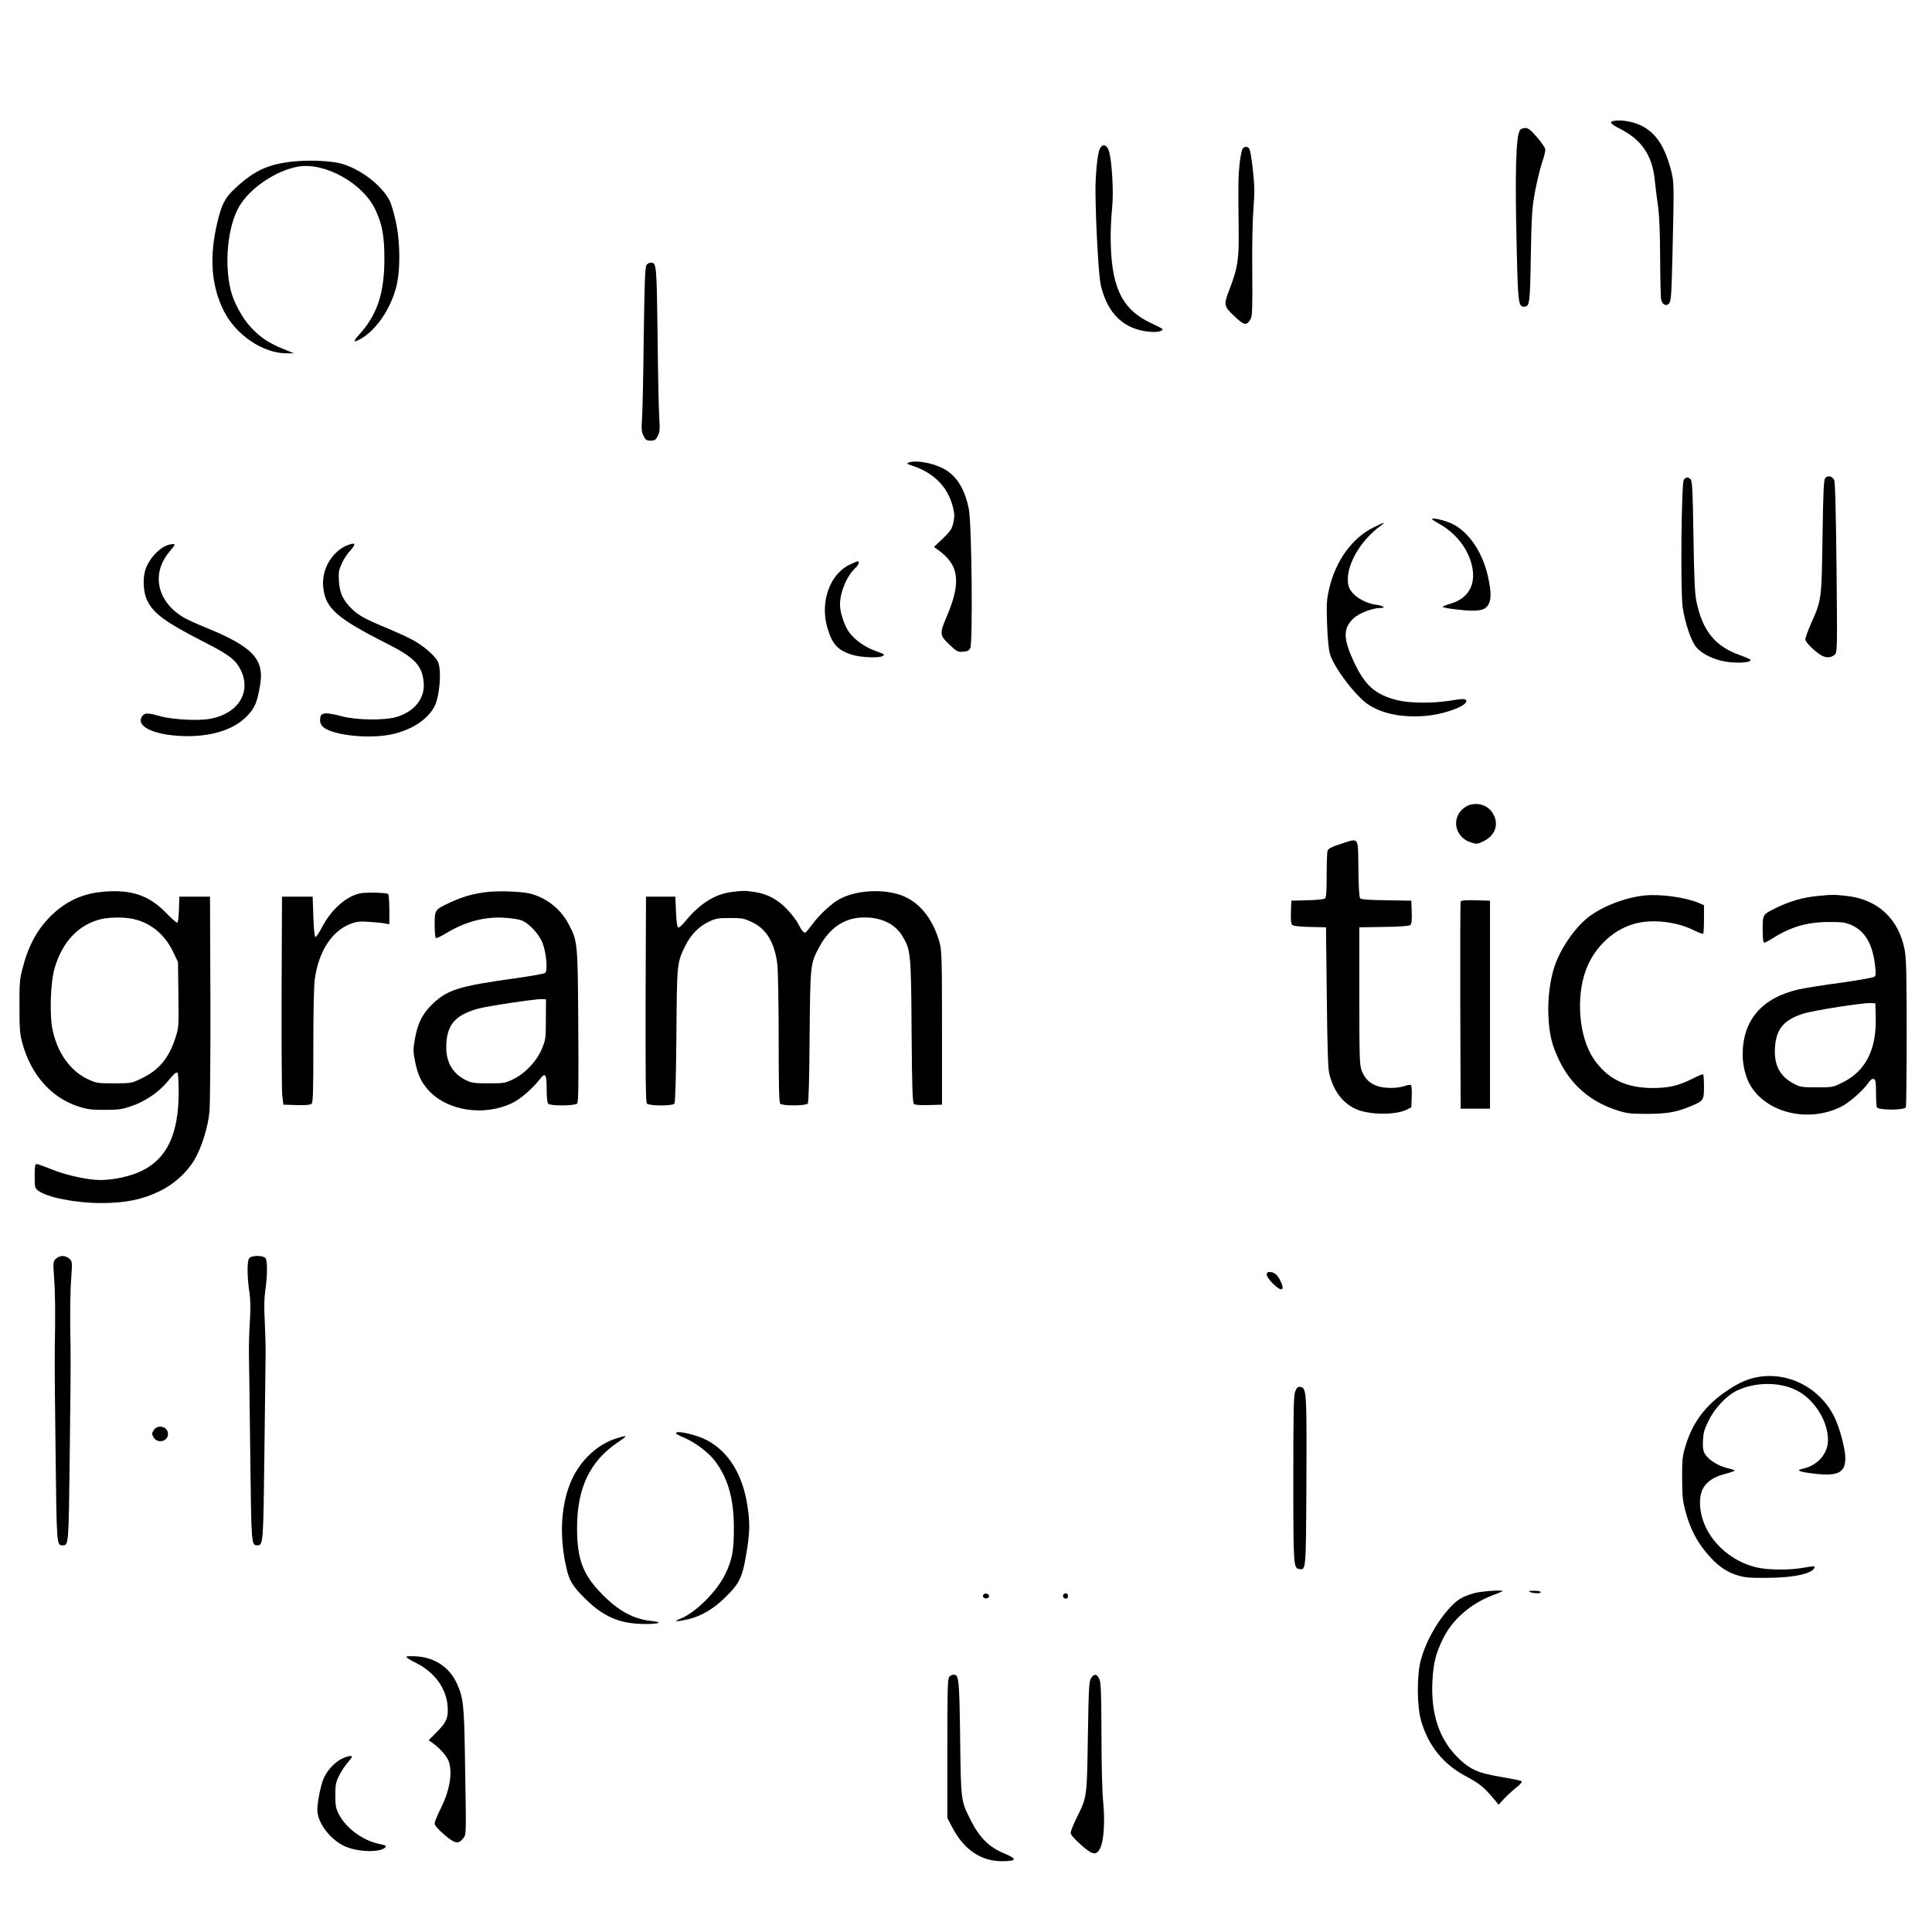<?xml version="1.0" standalone="no"?>
<!DOCTYPE svg PUBLIC "-//W3C//DTD SVG 20010904//EN"
 "http://www.w3.org/TR/2001/REC-SVG-20010904/DTD/svg10.dtd">
<svg version="1.0" xmlns="http://www.w3.org/2000/svg"
 width="1449pt" height="1449pt" viewBox="0 0 1449 1449"
 preserveAspectRatio="xMidYMid meet">

<g transform="translate(0,1449) scale(0.1,-0.1)"
fill="#000000" stroke="none">
<path d="M12102 13583 c-36 -7 -22 -24 52 -61 157 -80 238 -198 256 -377 6
-55 17 -146 25 -201 10 -69 15 -195 16 -390 1 -159 4 -300 8 -313 10 -37 37
-50 58 -28 16 16 19 54 27 385 12 525 12 525 -13 621 -47 177 -114 277 -224
330 -61 30 -154 45 -205 34z"/>
<path d="M11401 13516 c-32 -39 -40 -317 -25 -921 9 -374 13 -405 53 -405 44
0 46 16 52 379 6 314 9 359 32 486 15 77 38 173 52 214 14 41 25 85 25 97 0
14 -25 52 -61 93 -48 56 -67 71 -89 71 -15 0 -33 -6 -39 -14z"/>
<path d="M8246 13368 c-16 -39 -31 -199 -30 -318 2 -241 24 -621 38 -690 42
-189 139 -305 291 -345 66 -17 142 -20 165 -5 18 11 22 9 -82 59 -218 104
-298 276 -298 648 0 62 5 159 11 215 13 113 -2 362 -25 428 -17 49 -52 54 -70
8z"/>
<path d="M9320 13375 c-7 -9 -17 -59 -23 -113 -10 -97 -11 -145 -7 -497 3
-215 -7 -284 -65 -435 -49 -126 -48 -135 29 -208 78 -75 96 -78 127 -22 11 20
13 86 11 355 -2 196 2 387 9 470 9 117 9 164 -4 288 -9 82 -21 155 -28 163
-15 18 -33 18 -49 -1z"/>
<path d="M2225 13281 c-204 -17 -313 -65 -462 -204 -75 -70 -99 -116 -131
-247 -64 -262 -49 -478 45 -669 90 -182 295 -321 472 -321 l56 0 -81 33 c-109
45 -172 86 -243 163 -64 68 -129 188 -151 279 -49 202 -22 476 62 623 80 140
279 275 448 303 199 32 482 -126 575 -323 52 -110 68 -197 68 -373 -1 -260
-55 -419 -194 -570 -48 -52 -35 -59 32 -17 109 70 208 218 250 377 33 122 32
340 -3 496 -14 64 -35 134 -46 155 -61 117 -224 241 -367 278 -70 19 -216 26
-330 17z"/>
<path d="M4849 12503 c-11 -13 -15 -118 -21 -542 -3 -289 -9 -566 -13 -616 -5
-76 -3 -96 12 -125 15 -30 23 -35 53 -35 30 0 38 5 53 35 15 29 17 49 12 125
-4 50 -10 327 -13 616 -7 554 -8 559 -52 559 -10 0 -24 -7 -31 -17z"/>
<path d="M6815 11021 c-17 -7 -14 -10 20 -21 167 -54 272 -159 311 -310 14
-55 14 -72 4 -120 -11 -48 -21 -63 -79 -119 l-66 -63 30 -22 c159 -113 176
-243 64 -503 -53 -126 -52 -137 21 -207 56 -53 63 -57 102 -54 34 2 45 8 55
28 20 40 11 938 -11 1043 -31 156 -96 256 -199 307 -84 41 -202 60 -252 41z"/>
<path d="M13689 10904 c-11 -14 -15 -97 -20 -438 -7 -473 -7 -474 -84 -648
-25 -56 -45 -112 -45 -124 0 -22 78 -97 127 -123 33 -17 71 -13 93 9 20 20 20
29 14 653 -5 439 -10 640 -18 657 -14 30 -48 37 -67 14z"/>
<path d="M12629 10893 c-19 -22 -26 -837 -9 -958 17 -114 63 -253 101 -298 36
-43 104 -81 186 -102 83 -22 223 -19 223 5 0 4 -35 20 -77 35 -190 67 -284
183 -330 405 -12 57 -17 174 -22 486 -5 327 -9 414 -20 427 -17 21 -35 21 -52
0z"/>
<path d="M10740 10597 c0 -3 25 -19 56 -37 114 -64 199 -166 235 -281 49 -157
-7 -274 -151 -316 -33 -10 -60 -21 -60 -24 0 -9 155 -29 222 -29 73 0 103 12
123 49 20 40 19 97 -5 206 -41 185 -145 338 -272 398 -53 25 -148 47 -148 34z"/>
<path d="M10299 10533 c-158 -79 -280 -247 -329 -454 -20 -85 -22 -110 -17
-269 4 -112 12 -193 22 -226 31 -103 193 -316 288 -379 107 -70 260 -99 432
-84 158 15 332 85 298 120 -9 9 -33 8 -110 -5 -137 -22 -310 -21 -405 3 -163
42 -237 106 -320 279 -85 180 -87 258 -7 334 41 39 142 78 201 78 45 0 25 17
-29 24 -98 13 -193 78 -209 142 -32 128 77 332 241 451 44 32 27 28 -56 -14z"/>
<path d="M2617 10405 c-122 -42 -207 -182 -193 -317 16 -160 97 -232 476 -424
212 -107 268 -167 278 -296 9 -116 -69 -214 -203 -255 -90 -27 -301 -25 -412
5 -113 30 -151 29 -159 -3 -11 -43 4 -73 44 -94 111 -56 364 -72 514 -33 138
37 240 105 293 197 41 69 59 271 31 338 -17 42 -102 118 -181 162 -34 20 -126
62 -203 94 -163 68 -213 95 -264 145 -65 64 -91 119 -96 206 -4 68 -1 85 21
133 13 30 41 73 62 95 45 51 43 65 -8 47z"/>
<path d="M1250 10399 c-65 -26 -135 -106 -160 -183 -21 -65 -15 -171 14 -230
49 -99 137 -163 436 -316 179 -91 228 -129 266 -206 80 -164 -18 -324 -224
-364 -87 -18 -286 -8 -382 19 -97 27 -116 26 -135 -3 -52 -78 110 -147 344
-147 196 0 358 56 450 157 54 59 70 98 92 227 33 194 -57 288 -414 433 -62 25
-132 57 -156 71 -202 117 -250 329 -111 494 22 26 40 50 40 53 0 9 -32 6 -60
-5z"/>
<path d="M6375 10256 c-151 -70 -226 -280 -170 -473 36 -125 78 -170 186 -204
65 -20 203 -26 229 -9 18 11 17 12 -59 40 -74 27 -149 80 -191 136 -35 46 -70
149 -70 208 0 95 50 215 115 276 24 22 34 50 18 50 -5 0 -31 -11 -58 -24z"/>
<path d="M10989 8437 c-110 -73 -82 -229 48 -267 38 -12 46 -11 90 11 85 42
115 121 75 199 -25 50 -75 80 -132 80 -32 0 -58 -7 -81 -23z"/>
<path d="M10054 8160 c-73 -24 -93 -35 -98 -53 -3 -12 -6 -95 -6 -183 0 -121
-3 -164 -13 -172 -7 -7 -66 -13 -133 -14 l-119 -3 -3 -86 c-2 -63 1 -89 11
-97 8 -7 64 -13 133 -14 l119 -3 6 -520 c4 -377 9 -535 18 -575 31 -130 99
-221 198 -267 98 -45 295 -48 382 -6 l36 18 3 79 c2 44 -1 83 -5 87 -5 5 -26
2 -48 -6 -53 -19 -152 -19 -206 0 -57 20 -94 57 -116 114 -16 42 -18 92 -18
561 l0 515 184 3 c119 1 189 7 198 14 10 8 13 34 11 97 l-3 86 -186 3 c-139 2
-190 6 -198 15 -7 9 -12 91 -13 223 -3 245 8 230 -134 184z"/>
<path d="M746 7799 c-138 -16 -259 -75 -362 -176 -106 -104 -173 -229 -216
-400 -20 -76 -23 -114 -22 -283 0 -169 3 -206 22 -275 64 -234 215 -406 415
-472 71 -23 98 -27 202 -27 104 0 131 4 200 28 102 34 203 103 268 180 54 66
67 77 79 70 4 -3 8 -68 8 -145 0 -315 -88 -500 -280 -592 -83 -40 -208 -67
-306 -67 -95 0 -252 34 -365 79 -56 23 -107 41 -115 41 -11 0 -14 -20 -14 -89
0 -85 1 -91 26 -110 66 -52 281 -94 479 -94 178 1 301 26 432 89 106 51 205
140 262 237 54 92 101 244 112 360 5 56 8 442 7 857 l-3 755 -115 0 -115 0 -3
-97 c-2 -64 -7 -98 -14 -98 -6 0 -43 33 -82 73 -134 138 -275 182 -500 156z
m269 -205 c124 -32 224 -118 284 -244 l36 -75 3 -245 c3 -244 3 -245 -24 -329
-49 -150 -125 -240 -260 -303 -67 -32 -73 -33 -199 -33 -126 0 -132 1 -198 32
-130 62 -225 195 -262 366 -25 111 -17 360 15 467 57 196 178 324 345 366 71
17 190 17 260 -2z"/>
<path d="M3655 7800 c-101 -11 -189 -36 -280 -79 -114 -53 -115 -54 -115 -166
0 -52 4 -96 9 -100 6 -3 39 13 76 35 140 86 288 126 434 117 47 -3 103 -10
124 -17 59 -18 140 -103 167 -175 28 -75 39 -205 19 -222 -8 -6 -102 -23 -209
-38 -448 -62 -530 -88 -648 -207 -66 -66 -100 -137 -120 -249 -14 -80 -14 -95
1 -169 19 -97 44 -153 97 -213 141 -159 421 -203 635 -98 61 30 147 105 202
175 43 56 53 43 53 -73 0 -62 4 -101 12 -109 18 -18 202 -16 217 2 9 11 11
154 8 583 -4 632 -4 632 -74 765 -59 113 -172 200 -296 228 -66 14 -230 20
-312 10z m439 -955 c0 -142 -2 -154 -29 -219 -38 -93 -124 -185 -214 -229 -63
-31 -71 -32 -186 -32 -101 0 -127 3 -165 21 -100 46 -154 133 -153 249 1 165
61 239 234 289 65 19 441 75 484 73 l30 -2 -1 -150z"/>
<path d="M5482 7799 c-121 -15 -236 -89 -340 -216 -24 -30 -49 -52 -55 -50 -8
2 -14 44 -17 118 l-5 114 -110 0 -110 0 -3 -769 c-1 -560 1 -773 9 -782 15
-19 192 -20 207 -1 7 8 12 187 15 512 4 548 4 543 68 674 40 81 103 145 177
179 50 24 69 27 157 27 91 0 106 -3 167 -32 106 -50 167 -152 188 -313 5 -41
10 -291 10 -555 0 -361 3 -484 12 -493 17 -17 192 -16 206 1 7 8 12 182 14
502 5 545 5 548 74 675 74 136 178 209 307 218 142 9 256 -41 314 -137 64
-106 66 -129 70 -718 3 -427 7 -534 18 -543 8 -7 50 -10 111 -8 l99 3 0 575
c0 521 -2 581 -18 640 -44 161 -134 283 -251 340 -147 72 -395 58 -524 -28
-58 -39 -137 -115 -183 -179 -21 -28 -43 -54 -47 -57 -12 -7 -32 18 -57 68
-11 22 -46 68 -79 103 -69 75 -152 120 -247 133 -73 11 -89 11 -177 -1z"/>
<path d="M2701 7790 c-106 -22 -218 -123 -287 -256 -21 -41 -43 -73 -49 -71
-6 2 -12 62 -15 153 l-5 149 -115 0 -115 0 -3 -711 c-1 -392 1 -743 5 -780 l8
-69 99 -3 c64 -2 103 1 112 9 12 9 14 84 14 435 0 250 4 455 11 501 29 208
128 361 268 414 47 18 70 20 141 15 47 -3 100 -8 118 -12 l32 -6 0 110 c0 61
-4 113 -9 117 -18 11 -166 14 -210 5z"/>
<path d="M12335 7774 c-144 -15 -314 -80 -420 -161 -102 -79 -208 -231 -255
-368 -35 -101 -53 -248 -47 -374 7 -143 26 -220 82 -336 91 -187 239 -313 445
-376 63 -20 97 -23 210 -23 149 0 218 12 322 54 105 43 108 47 108 150 0 48
-3 89 -6 92 -3 4 -40 -11 -82 -33 -104 -52 -176 -69 -297 -69 -202 0 -343 70
-444 221 -109 163 -133 459 -56 666 68 180 220 316 393 352 130 27 298 4 420
-58 33 -16 62 -27 66 -24 3 4 6 53 6 110 l0 104 -42 18 c-97 41 -284 67 -403
55z"/>
<path d="M13630 7770 c-112 -11 -214 -41 -323 -96 -87 -44 -87 -44 -87 -156 0
-68 4 -98 12 -98 6 0 32 13 57 29 139 89 261 125 426 126 105 0 126 -3 173
-24 97 -44 153 -136 173 -286 9 -72 9 -89 -2 -100 -8 -7 -115 -26 -249 -45
-129 -17 -274 -40 -322 -51 -274 -63 -418 -231 -418 -487 0 -82 22 -172 57
-231 123 -210 440 -284 684 -160 60 30 164 122 206 183 14 20 25 27 37 23 13
-5 16 -22 16 -101 0 -52 3 -101 6 -110 9 -24 209 -24 218 0 3 9 6 260 6 559 0
439 -3 558 -15 621 -44 231 -200 377 -430 404 -98 11 -114 11 -225 0z m438
-907 c7 -242 -75 -406 -246 -490 -75 -38 -77 -38 -196 -38 -112 0 -125 2 -172
27 -105 55 -149 139 -142 267 8 143 65 212 214 259 75 24 447 82 504 79 l35
-2 3 -102z"/>
<path d="M10955 7728 c-3 -7 -4 -359 -3 -783 l3 -770 110 0 110 0 0 780 0 780
-108 3 c-80 2 -109 -1 -112 -10z"/>
<path d="M419 5049 c-21 -21 -21 -27 -14 -133 9 -115 11 -259 6 -531 -2 -88 1
-451 6 -806 8 -681 8 -679 53 -679 45 0 45 -2 53 679 5 355 8 716 6 801 -5
265 -3 421 6 536 7 106 7 112 -14 133 -12 12 -34 21 -51 21 -17 0 -39 -9 -51
-21z"/>
<path d="M1869 5053 c-17 -20 -16 -142 2 -257 8 -56 9 -118 3 -215 -5 -75 -8
-185 -7 -246 1 -60 6 -401 10 -756 8 -683 8 -679 54 -679 43 0 44 14 52 695 4
358 8 688 9 735 1 47 -2 155 -6 240 -6 109 -5 180 3 236 17 115 18 229 2 248
-19 22 -104 22 -122 -1z"/>
<path d="M9500 4930 c0 -11 20 -41 45 -65 69 -69 96 -56 55 25 -21 42 -46 60
-79 60 -14 0 -21 -6 -21 -20z"/>
<path d="M13154 4156 c-74 -18 -138 -51 -231 -117 -146 -106 -235 -232 -285
-405 -20 -68 -23 -100 -22 -234 1 -133 4 -169 27 -252 32 -119 81 -216 156
-305 76 -91 142 -139 226 -166 61 -19 91 -22 225 -21 216 1 359 35 360 85 0 3
-35 0 -77 -8 -106 -20 -271 -19 -357 1 -243 57 -426 268 -426 488 0 114 59
181 190 214 38 10 70 21 70 25 0 3 -24 11 -54 18 -66 15 -139 60 -167 103 -16
27 -19 46 -17 104 3 58 10 84 42 148 47 97 138 192 216 228 137 64 318 64 443
1 134 -67 237 -230 237 -374 0 -101 -78 -190 -187 -214 -53 -11 -38 -21 50
-33 205 -29 267 -3 267 112 0 69 -41 222 -80 304 -110 230 -366 356 -606 298z"/>
<path d="M9715 4056 c-13 -30 -15 -131 -15 -658 0 -659 1 -669 46 -676 49 -7
49 -13 52 658 3 675 1 702 -46 708 -18 3 -26 -4 -37 -32z"/>
<path d="M1153 3764 c-15 -24 -15 -29 -2 -53 29 -51 109 -33 109 24 0 56 -76
76 -107 29z"/>
<path d="M5070 3741 c0 -5 25 -19 55 -31 81 -33 184 -109 233 -172 102 -132
146 -287 146 -508 0 -171 -12 -237 -64 -345 -62 -130 -224 -291 -338 -336 -57
-22 -30 -24 57 -4 102 24 196 80 286 170 108 107 127 152 160 370 19 125 19
194 0 315 -35 231 -141 403 -302 488 -79 42 -233 77 -233 53z"/>
<path d="M4617 3700 c-135 -43 -261 -160 -328 -306 -81 -177 -97 -416 -42
-659 23 -102 46 -140 142 -235 140 -139 262 -190 454 -190 107 0 130 14 40 23
-131 14 -242 74 -363 196 -148 149 -192 265 -192 501 0 299 95 499 303 641 82
55 80 59 -14 29z"/>
<path d="M11055 2541 c-83 -24 -120 -45 -171 -98 -104 -109 -195 -272 -230
-413 -29 -114 -26 -338 4 -445 55 -190 168 -329 342 -420 94 -50 132 -81 202
-165 l38 -45 42 46 c24 25 65 63 91 83 27 21 45 42 40 46 -4 5 -66 18 -137 30
-194 32 -251 57 -347 153 -136 137 -198 325 -186 567 7 134 24 205 77 315 69
144 204 264 369 328 42 16 78 31 80 33 13 12 -163 0 -214 -15z"/>
<path d="M11475 2550 c28 -12 88 -12 80 0 -3 6 -27 10 -53 9 -35 0 -42 -3 -27
-9z"/>
<path d="M7375 2530 c-4 -7 -3 -16 3 -22 14 -14 45 -2 40 15 -6 16 -34 21 -43
7z"/>
<path d="M7975 2530 c-8 -14 3 -30 21 -30 8 0 14 9 14 20 0 21 -24 28 -35 10z"/>
<path d="M3048 2065 c-4 -5 27 -25 70 -46 138 -67 229 -190 239 -324 7 -86 -8
-122 -80 -194 l-62 -63 30 -21 c59 -43 111 -103 123 -144 26 -88 3 -215 -63
-348 -25 -49 -45 -99 -45 -111 0 -14 25 -43 71 -83 81 -70 108 -75 143 -28 24
32 23 2 13 617 -6 380 -12 439 -61 545 -54 118 -162 192 -297 202 -41 3 -77 2
-81 -2z"/>
<path d="M7119 1913 c-12 -13 -14 -110 -14 -537 l0 -521 37 -70 c87 -168 217
-256 378 -254 108 1 111 17 10 59 -114 47 -185 119 -253 255 -70 141 -70 135
-76 610 -6 449 -9 475 -50 475 -10 0 -25 -7 -32 -17z"/>
<path d="M8183 1904 c-15 -24 -18 -72 -24 -438 -7 -460 -6 -453 -83 -607 -25
-51 -46 -103 -46 -115 0 -14 25 -44 75 -88 88 -80 119 -85 147 -26 27 57 36
196 22 344 -8 78 -13 285 -13 509 -1 306 -4 384 -15 412 -18 42 -39 45 -63 9z"/>
<path d="M2563 1299 c-52 -25 -109 -87 -135 -145 -22 -52 -48 -178 -48 -238 0
-95 95 -222 204 -272 98 -45 264 -50 305 -10 11 12 5 16 -43 26 -126 26 -252
119 -306 226 -21 41 -25 63 -25 139 0 78 4 98 27 145 15 31 43 74 63 97 19 23
35 44 35 47 0 12 -36 5 -77 -15z"/>
</g>
</svg>
